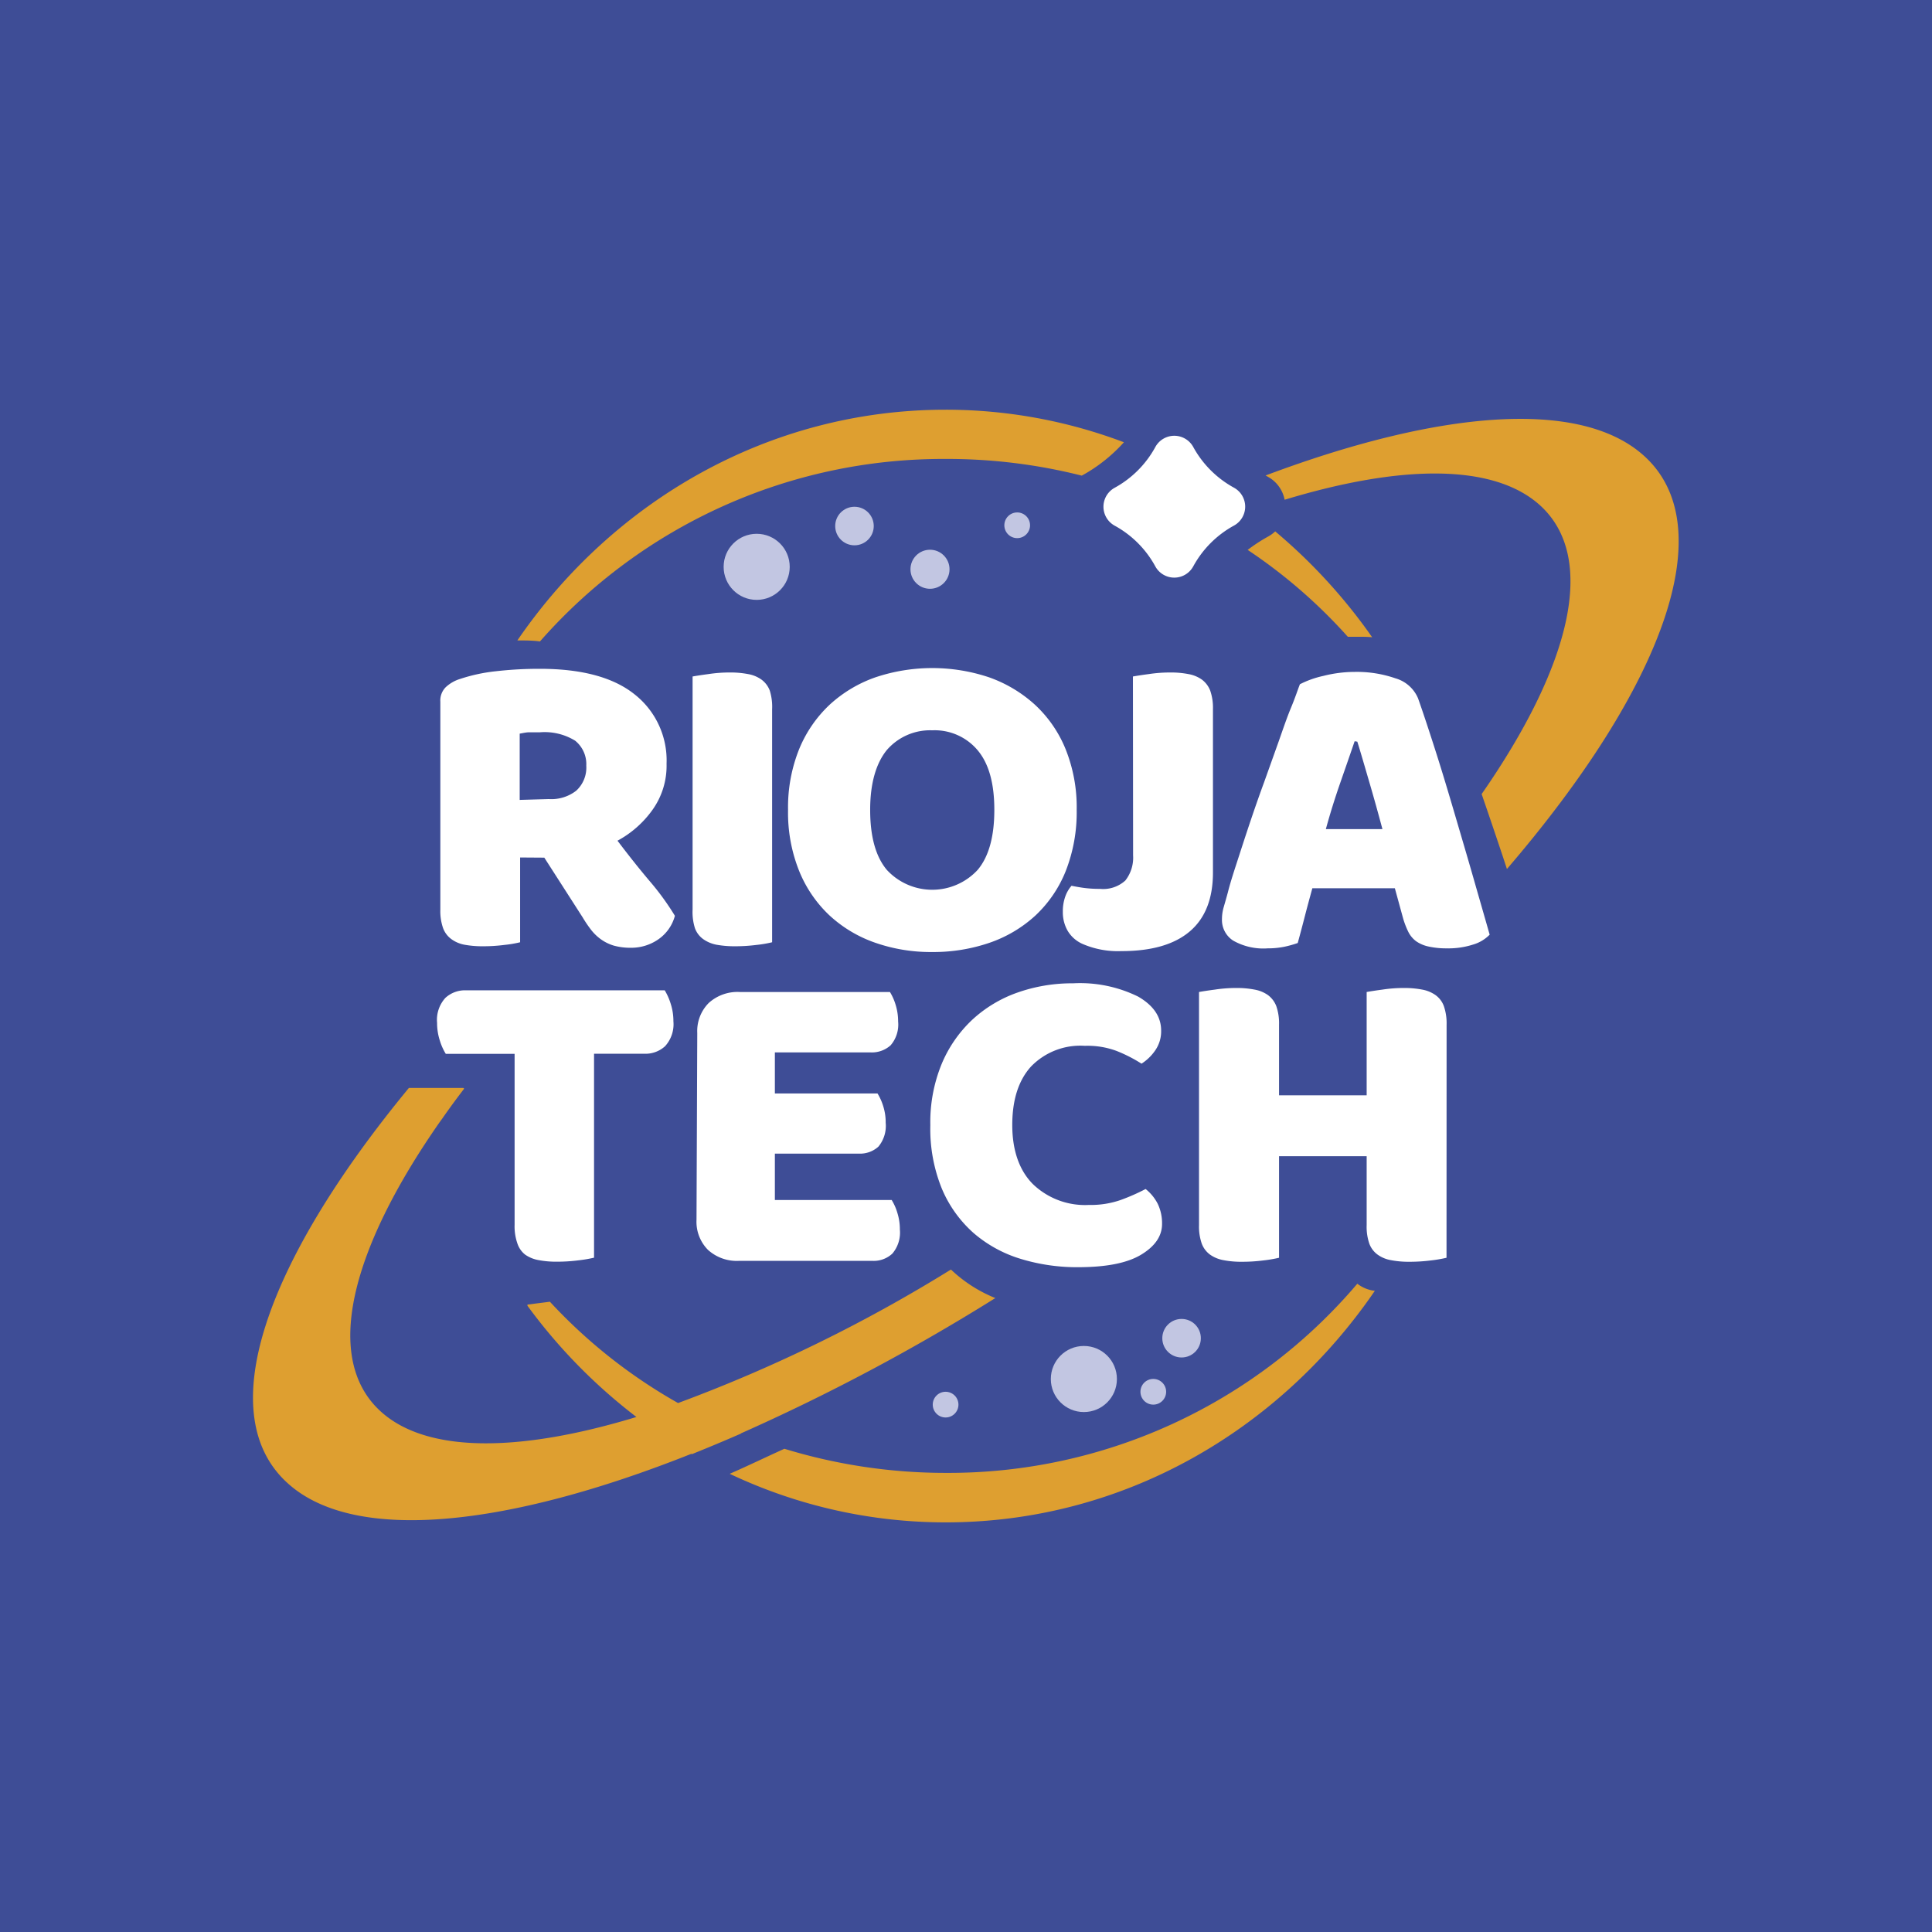 <svg xmlns="http://www.w3.org/2000/svg" viewBox="0 0 231.53 231.53"><defs><style>.cls-1{fill:#3e4d96;}.cls-2{fill:#fff;}.cls-3{fill:#de9f30;}.cls-4{fill:#c2c6e2;}</style></defs><title>riojatech-fondo</title><g id="Capa_2" data-name="Capa 2"><g id="Capa_1-2" data-name="Capa 1"><rect class="cls-1" width="231.53" height="231.53"/><path class="cls-2" d="M62.33,102.76v10.16a13.71,13.71,0,0,1-1.89.32,19.8,19.8,0,0,1-2.54.16,12,12,0,0,1-2.21-.18,3.85,3.85,0,0,1-1.59-.67,2.86,2.86,0,0,1-1-1.32,6.19,6.19,0,0,1-.33-2.22V84.09a2.26,2.26,0,0,1,.63-1.72,4.37,4.37,0,0,1,1.72-1,20.41,20.41,0,0,1,4.32-.93,45.65,45.65,0,0,1,5.25-.29q7.55,0,11.37,3.07a10.07,10.07,0,0,1,3.82,8.31,9.08,9.08,0,0,1-1.75,5.61A12.32,12.32,0,0,1,74,100.75c1.31,1.73,2.6,3.36,3.88,4.87a31.65,31.65,0,0,1,3,4.13,5,5,0,0,1-2,2.83,5.68,5.68,0,0,1-3.25,1,7.47,7.47,0,0,1-2.08-.26,5.2,5.2,0,0,1-1.53-.75,5.71,5.71,0,0,1-1.2-1.16,15,15,0,0,1-1-1.48l-4.59-7.15Zm3.44-7a4.85,4.85,0,0,0,3.28-1,3.75,3.75,0,0,0,1.21-3,3.61,3.61,0,0,0-1.34-3,7,7,0,0,0-4.24-1c-.55,0-1,0-1.31,0s-.69.09-1.09.16v7.94Z"/><path class="cls-2" d="M92.53,112.92a13.79,13.79,0,0,1-1.88.32,20,20,0,0,1-2.54.16,12.16,12.16,0,0,1-2.22-.18,4.06,4.06,0,0,1-1.61-.67,2.79,2.79,0,0,1-1-1.32A6.44,6.44,0,0,1,83,109V81.07c.4-.07,1-.17,1.91-.29a17,17,0,0,1,2.51-.19,11.27,11.27,0,0,1,2.22.19,3.91,3.91,0,0,1,1.61.66,2.89,2.89,0,0,1,1,1.32A6.52,6.52,0,0,1,92.53,85Z"/><path class="cls-2" d="M94.44,97.05a18.68,18.68,0,0,1,1.34-7.3,15.19,15.19,0,0,1,3.67-5.32,15.82,15.82,0,0,1,5.46-3.26,21.45,21.45,0,0,1,13.62,0A16.14,16.14,0,0,1,124,84.43a14.85,14.85,0,0,1,3.69,5.32,18.68,18.68,0,0,1,1.34,7.3,19.32,19.32,0,0,1-1.31,7.33,14.86,14.86,0,0,1-3.64,5.34,15.62,15.62,0,0,1-5.49,3.26,20.74,20.74,0,0,1-6.89,1.11,20.2,20.2,0,0,1-6.89-1.14,15.55,15.55,0,0,1-5.47-3.31,15.07,15.07,0,0,1-3.6-5.34A18.75,18.75,0,0,1,94.44,97.05Zm9.84,0q0,4.82,2,7.2a7.41,7.41,0,0,0,10.88,0c1.34-1.59,2-4,2-7.2s-.67-5.56-2-7.14a6.72,6.72,0,0,0-5.44-2.39,6.86,6.86,0,0,0-5.44,2.36C105,91.45,104.28,93.84,104.28,97.05Z"/><path class="cls-2" d="M135.77,81.07c.4-.07,1-.17,1.91-.29a17.23,17.23,0,0,1,2.52-.19,11.1,11.1,0,0,1,2.21.19,4,4,0,0,1,1.62.66,3,3,0,0,1,1,1.32,6.26,6.26,0,0,1,.33,2.22v19.58q0,4.71-2.79,7.07t-8.2,2.35a10.63,10.63,0,0,1-4.59-.84,3.91,3.91,0,0,1-1.83-1.59,4.44,4.44,0,0,1-.58-2.28,5.24,5.24,0,0,1,.3-1.85,3.94,3.94,0,0,1,.74-1.27c.69.14,1.29.24,1.78.29a13.44,13.44,0,0,0,1.61.08,3.94,3.94,0,0,0,3.06-1,4.41,4.41,0,0,0,.93-3Z"/><path class="cls-2" d="M155.78,82a11.55,11.55,0,0,1,2.81-1,15.4,15.4,0,0,1,3.8-.48,14.12,14.12,0,0,1,4.84.77,4.19,4.19,0,0,1,2.71,2.4c.65,1.84,1.36,4,2.13,6.41s1.53,4.95,2.29,7.54,1.52,5.15,2.24,7.67,1.37,4.76,1.92,6.7a4.56,4.56,0,0,1-2,1.19,9.61,9.61,0,0,1-3.12.45,9.86,9.86,0,0,1-2.21-.22,4.11,4.11,0,0,1-1.48-.63,3.18,3.18,0,0,1-.93-1.11,10,10,0,0,1-.62-1.59l-1-3.65h-9.89c-.29,1.06-.59,2.15-.88,3.28s-.58,2.22-.87,3.28a13.09,13.09,0,0,1-1.61.45,10,10,0,0,1-2,.19,7.31,7.31,0,0,1-4.13-.93,2.94,2.94,0,0,1-1.34-2.57,5.11,5.11,0,0,1,.22-1.48c.14-.49.31-1.07.49-1.74.25-1,.61-2.14,1.07-3.55s.95-2.94,1.5-4.58,1.13-3.32,1.75-5l1.75-4.9c.54-1.53,1-2.9,1.5-4.1S155.52,82.66,155.78,82Zm6.56,6.83q-.76,2.22-1.73,5c-.63,1.81-1.21,3.66-1.72,5.53h6.78q-.76-2.86-1.56-5.59c-.53-1.81-1-3.45-1.45-4.89Z"/><path class="cls-2" d="M53.42,126.29a6.66,6.66,0,0,1-.71-1.59,6.77,6.77,0,0,1-.33-2.12,3.91,3.91,0,0,1,1-3,3.48,3.48,0,0,1,2.49-.9H79.66a7.09,7.09,0,0,1,.71,1.59,6.7,6.7,0,0,1,.33,2.11,3.92,3.92,0,0,1-1,3,3.49,3.49,0,0,1-2.49.9H71.19v24.44a15.83,15.83,0,0,1-1.89.32,19.91,19.91,0,0,1-2.54.16,11.27,11.27,0,0,1-2.22-.19,4,4,0,0,1-1.61-.66A2.82,2.82,0,0,1,62,149a6.19,6.19,0,0,1-.33-2.22V126.29Z"/><path class="cls-2" d="M83.56,123.8a4.78,4.78,0,0,1,1.37-3.6,5.13,5.13,0,0,1,3.72-1.32h18a6.5,6.5,0,0,1,.68,1.53,6.7,6.7,0,0,1,.3,2,3.8,3.8,0,0,1-.9,2.86,3.35,3.35,0,0,1-2.38.85H92.86v4.92h12.3a6.51,6.51,0,0,1,.68,1.51,6.37,6.37,0,0,1,.3,2,3.9,3.9,0,0,1-.87,2.86,3.27,3.27,0,0,1-2.35.84H92.86v5.56h14a6.41,6.41,0,0,1,.68,1.54,6.6,6.6,0,0,1,.3,2,3.88,3.88,0,0,1-.9,2.88,3.27,3.27,0,0,1-2.38.87h-16a5.13,5.13,0,0,1-3.72-1.32,4.78,4.78,0,0,1-1.37-3.6Z"/><path class="cls-2" d="M130,125.33a8.22,8.22,0,0,0-6.45,2.49c-1.5,1.66-2.24,4-2.24,7s.82,5.43,2.48,7.09a9,9,0,0,0,6.7,2.49,10.87,10.87,0,0,0,3.8-.59,24.25,24.25,0,0,0,3-1.32,5.46,5.46,0,0,1,1.45,1.77,5.38,5.38,0,0,1,.52,2.41c0,1.45-.83,2.67-2.49,3.68s-4.18,1.51-7.57,1.51a23.05,23.05,0,0,1-6.89-1,15.51,15.51,0,0,1-5.63-3.09,14.7,14.7,0,0,1-3.8-5.3,19,19,0,0,1-1.39-7.64,18.36,18.36,0,0,1,1.34-7.28,15.4,15.4,0,0,1,3.66-5.32,15.57,15.57,0,0,1,5.44-3.28,19.7,19.7,0,0,1,6.67-1.11,15.75,15.75,0,0,1,7.79,1.59q2.76,1.59,2.76,4.07a4,4,0,0,1-.71,2.38,5.74,5.74,0,0,1-1.64,1.59,17.65,17.65,0,0,0-3-1.53A10,10,0,0,0,130,125.33Z"/><path class="cls-2" d="M173.35,150.73a15.58,15.58,0,0,1-1.88.32,20.07,20.07,0,0,1-2.55.16,11.24,11.24,0,0,1-2.21-.19,3.85,3.85,0,0,1-1.61-.66,2.84,2.84,0,0,1-1-1.32,6.21,6.21,0,0,1-.32-2.22v-8.26h-10.5v12.17a15.46,15.46,0,0,1-1.89.32,19.8,19.8,0,0,1-2.54.16,11.1,11.1,0,0,1-2.21-.19,4,4,0,0,1-1.62-.66,2.89,2.89,0,0,1-1-1.32,6.19,6.19,0,0,1-.33-2.22V118.88c.4-.07,1-.17,1.92-.29a17,17,0,0,1,2.51-.19,11.1,11.1,0,0,1,2.21.19,4,4,0,0,1,1.62.66,3,3,0,0,1,1,1.32,6.26,6.26,0,0,1,.33,2.22v8.47h10.5V118.88c.4-.07,1-.17,1.91-.29a17,17,0,0,1,2.51-.19,11.27,11.27,0,0,1,2.22.19,4,4,0,0,1,1.61.66,2.81,2.81,0,0,1,1,1.32,6.26,6.26,0,0,1,.33,2.22Z"/><path class="cls-3" d="M82.93,174.26c1.95-.79,3.91-1.6,5.89-2.47l-.06,0a245.13,245.13,0,0,0,30.52-16.23,16.85,16.85,0,0,1-5.32-3.42,181.93,181.93,0,0,1-32.7,16A63.18,63.18,0,0,1,65.9,156l-2.69.34,0,.14a65.25,65.25,0,0,0,13.06,13.33c-14,4.26-25.1,4.37-30.64-.66-6.91-6.27-3.7-19.22,7-34.59h0l.37-.51h0q1.21-1.74,2.56-3.5l.06-.09-.09-.08H49c-17.32,21-23.71,39.26-14.42,47.46,8,7.11,26.16,5.18,48.26-3.61Z"/><path class="cls-3" d="M164.42,154.64a4.2,4.2,0,0,1-1.76-.8,64.26,64.26,0,0,1-49.34,22.67A65.92,65.92,0,0,1,94,173.62c-2.21,1-4.4,2.06-6.55,3a60.33,60.33,0,0,0,25.89,5.82c21.18,0,39.92-10.94,51.42-27.75Z"/><circle class="cls-4" cx="129.89" cy="165.26" r="3.96"/><circle class="cls-4" cx="138.21" cy="166.79" r="1.54"/><circle class="cls-4" cx="113.32" cy="168.33" r="1.54"/><circle class="cls-4" cx="111.45" cy="68.22" r="2.34"/><circle class="cls-4" cx="121.9" cy="62.95" r="1.54"/><circle class="cls-4" cx="141.6" cy="160.37" r="2.31"/><circle class="cls-4" cx="90.68" cy="67.93" r="3.96"/><circle class="cls-4" cx="102.4" cy="63.04" r="2.31"/><path class="cls-2" d="M143,53.57h0a12.27,12.27,0,0,0,4.87,4.87h0a2.59,2.59,0,0,1,0,4.55h0A12.24,12.24,0,0,0,143,67.87h0a2.59,2.59,0,0,1-4.55,0h0A12.22,12.22,0,0,0,133.59,63h0a2.59,2.59,0,0,1,0-4.55h0a12.24,12.24,0,0,0,4.86-4.87h0A2.59,2.59,0,0,1,143,53.57Z"/><path class="cls-3" d="M134.69,53a60.38,60.38,0,0,0-21.37-3.9C92.19,49.1,73.48,60,62,76.75c.94,0,1.85,0,2.71.12A64.29,64.29,0,0,1,113.32,55a65.8,65.8,0,0,1,16.32,2A19.12,19.12,0,0,0,134.69,53Z"/><path class="cls-3" d="M152.82,63.68a4.13,4.13,0,0,1-.85.62h0a19.82,19.82,0,0,0-2.45,1.6,62.75,62.75,0,0,1,12,10.41q.59,0,1.17,0c.6,0,1.18,0,1.75.06A65.84,65.84,0,0,0,152.82,63.68Z"/><path class="cls-3" d="M196.91,54.53c-7.67-6.78-24.51-5.33-45.24,2.45l.28.16h0a4,4,0,0,1,2,2.75c14-4.25,25.07-4.35,30.61.67,6.9,6.27,3.69,19.22-7,34.6q1.31,3.8,2.55,7.52c.16.49.33,1,.48,1.46C199.36,82.29,206.52,63,196.91,54.53Z"/></g></g></svg>